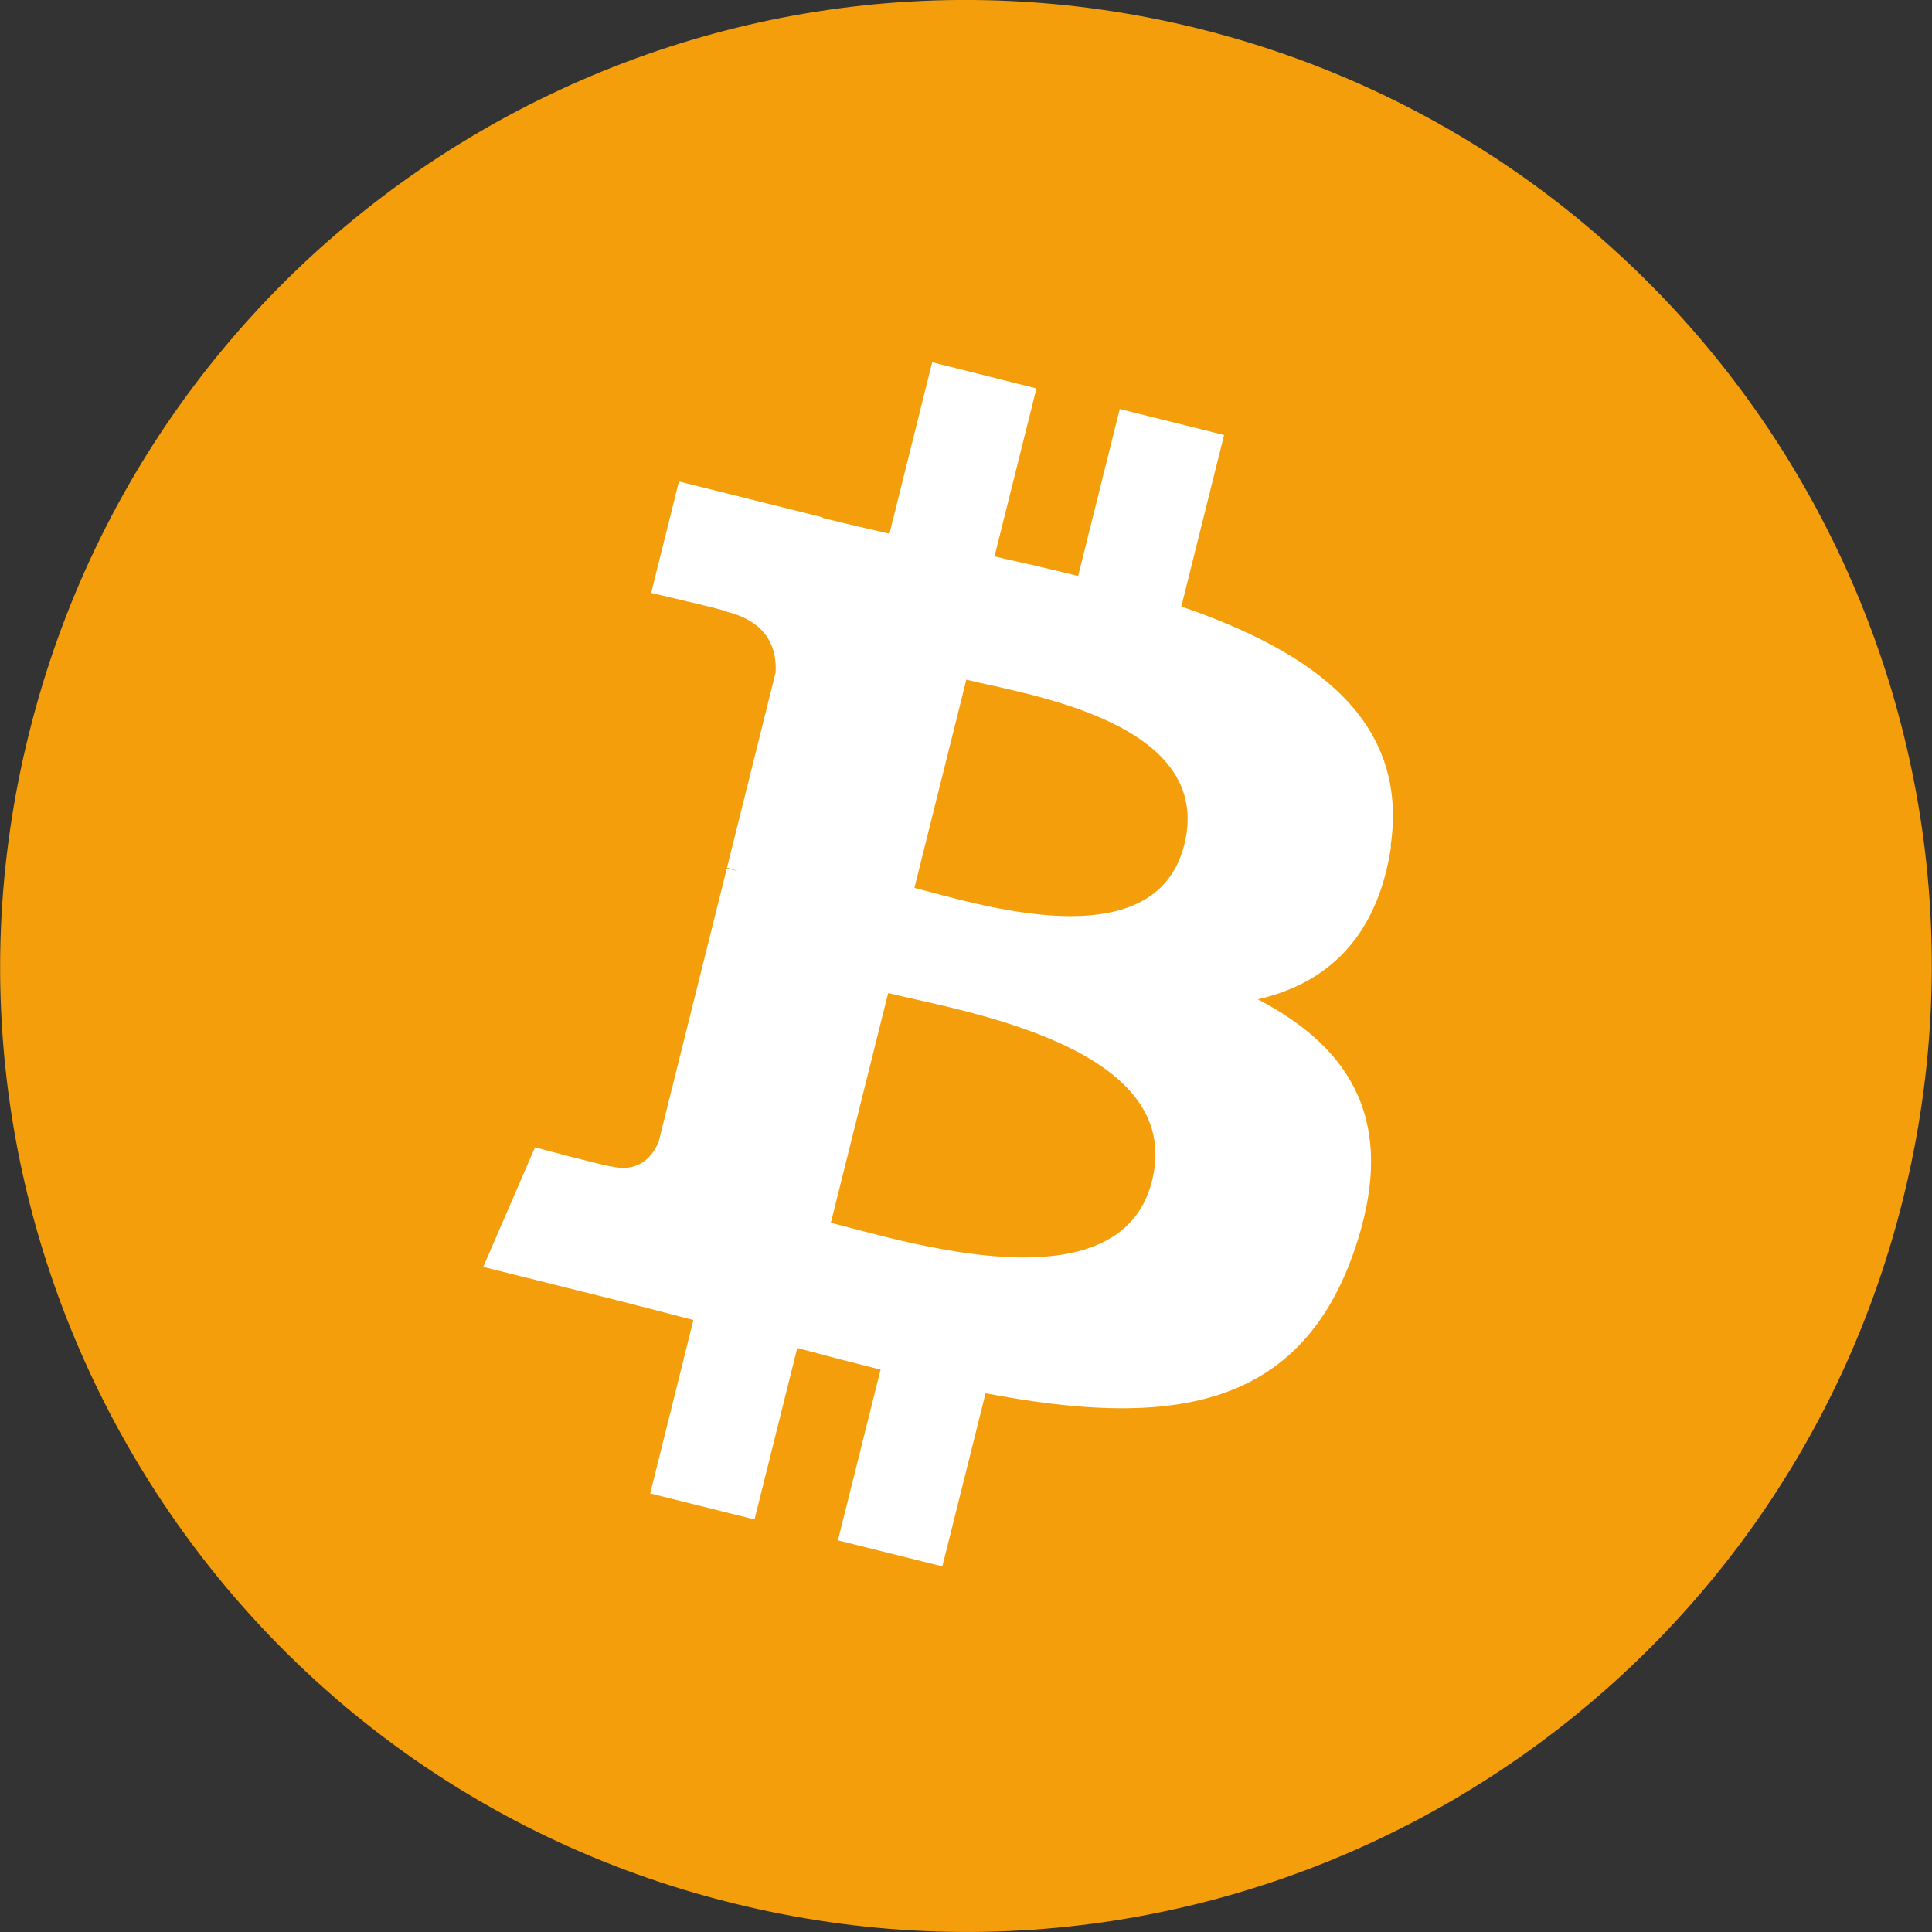 <svg viewBox="0 0 24 24" xmlns="http://www.w3.org/2000/svg">
    <rect x="0" y="0" width="24" height="24" fill="#333333" stroke="none"/>
    <path fill="#f59e0b" d="M23.638 14.904c-1.602 6.43-8.113 10.34-14.542 8.736C2.67 22.05-1.244 15.525.362 9.105 1.962 2.67 8.475-1.243 14.9.358c6.43 1.605 10.342 8.115 8.738 14.546z"/>
    <path fill="white" d="M17.274 10.515c.235-1.572-.962-2.417-2.599-2.981l.531-2.13-1.296-.323-.517 2.074c-.341-.085-.691-.165-1.039-.243l.521-2.087L11.58 4.5l-.531 2.13c-.283-.065-.56-.128-.829-.196l.002-.007-1.788-.446-.345 1.385s.962.22.942.234c.525.131.62.478.604.754l-.604 2.425c.036.009.083.022.135.042l-.137-.034-.847 3.396c-.064.158-.227.395-.594.305.013.019-.942-.235-.942-.235l-.643 1.485 1.688.421c.314.079.621.161.923.239l-.537 2.154 1.296.323.531-2.13c.355.096.699.185 1.035.269l-.53 2.121 1.297.323.537-2.15c2.211.419 3.873.25 4.573-1.75.564-1.61-.028-2.538-1.191-3.144.847-.195 1.485-.752 1.656-1.903zm-2.963 4.153c-.401 1.61-3.11.74-3.99.522l.712-2.854c.88.22 3.697.654 3.278 2.332zm.401-4.176c-.365 1.464-2.621.72-3.353.538l.645-2.587c.732.182 3.089.522 2.708 2.049z"/>
</svg>